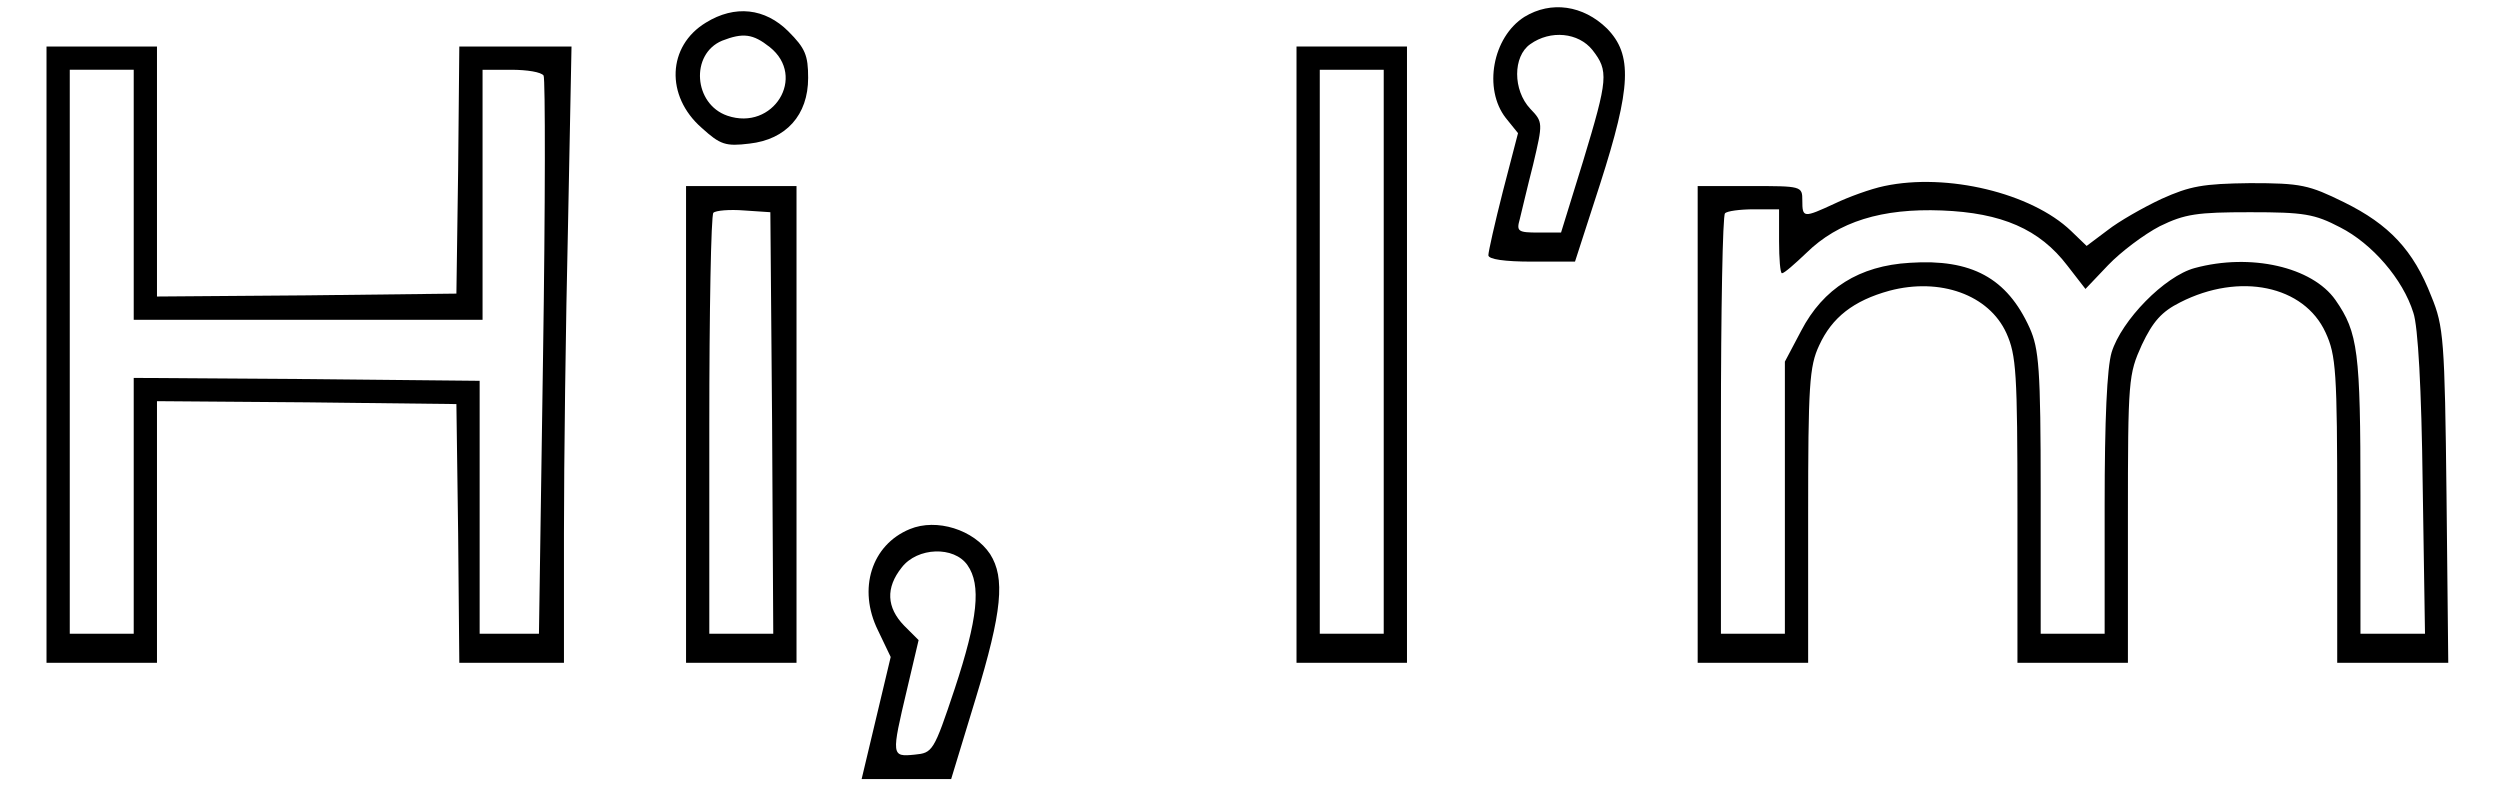 <?xml version="1.0" standalone="no"?>
<!DOCTYPE svg PUBLIC "-//W3C//DTD SVG 20010904//EN"
 "http://www.w3.org/TR/2001/REC-SVG-20010904/DTD/svg10.dtd">
<svg version="1.0" xmlns="http://www.w3.org/2000/svg"
 width="430pt" height="135pt" viewBox="0 0 430 135"
 preserveAspectRatio="xMidYMid meet">

<g transform="translate(0,135) scale(0.1,-0.1)"
fill="#000000" stroke="none">
<path d="M2622 1321 c-55 -35 -71 -124 -32 -174 l21 -26 -26 -100 c-14 -55
-25 -104 -25 -110 0 -7 28 -11 75 -11 l74 0 43 133 c54 168 56 223 12 268 -41
40 -96 48 -142 20z m117 -57 c28 -36 27 -49 -16 -191 l-38 -123 -39 0 c-35 0
-38 2 -32 23 3 12 13 55 23 94 17 72 17 73 -5 96 -30 32 -30 90 0 111 35 25
83 20 107 -10z"/>
<path d="M1214 1311 c-66 -40 -70 -126 -7 -181 32 -29 41 -32 82 -27 63 7 101
49 101 113 0 39 -5 51 -34 80 -40 40 -92 46 -142 15z m110 -42 c64 -51 6 -145
-73 -118 -58 20 -64 106 -9 129 36 14 53 12 82 -11z"/>
<path d="M80 740 l0 -530 95 0 95 0 0 225 0 225 258 -2 257 -3 3 -223 2 -222
90 0 90 0 0 223 c0 122 3 360 7 530 l6 307 -96 0 -97 0 -2 -212 -3 -213 -257
-3 -258 -2 0 215 0 215 -95 0 -95 0 0 -530z m150 275 l0 -215 300 0 300 0 0
215 0 215 49 0 c28 0 52 -4 56 -10 3 -5 3 -223 -1 -485 l-7 -475 -51 0 -51 0
0 217 0 218 -297 3 -298 2 0 -220 0 -220 -55 0 -55 0 0 485 0 485 55 0 55 0 0
-215z"/>
<path d="M2230 740 l0 -530 95 0 95 0 0 530 0 530 -95 0 -95 0 0 -530z m150 5
l0 -485 -55 0 -55 0 0 485 0 485 55 0 55 0 0 -485z"/>
<path d="M3241 1030 c-24 -5 -62 -19 -85 -30 -54 -25 -56 -25 -56 5 0 25 -1
25 -90 25 l-90 0 0 -410 0 -410 95 0 95 0 0 253 c0 224 2 257 19 293 22 48 59
77 121 94 87 23 171 -7 201 -73 17 -38 19 -68 19 -304 l0 -263 95 0 95 0 0
248 c0 240 1 248 24 299 19 40 34 57 66 73 102 52 213 29 250 -52 18 -39 20
-67 20 -305 l0 -263 96 0 95 0 -3 288 c-3 268 -5 291 -26 342 -31 80 -73 124
-150 162 -61 30 -74 33 -162 33 -81 -1 -103 -5 -152 -27 -32 -15 -74 -39 -93
-54 l-36 -27 -27 26 c-68 65 -213 100 -321 77z m-181 -95 c0 -30 2 -55 5 -55
4 0 22 16 42 35 55 54 130 77 233 73 103 -4 168 -32 216 -95 l31 -40 39 41
c22 23 62 53 89 67 43 21 64 24 155 24 93 0 111 -3 155 -26 55 -28 108 -89
126 -147 8 -23 14 -131 16 -294 l4 -258 -55 0 -56 0 0 239 c0 246 -4 279 -43
335 -40 57 -146 81 -242 55 -52 -14 -126 -90 -143 -145 -8 -27 -12 -116 -12
-263 l0 -221 -55 0 -55 0 0 243 c0 214 -3 247 -19 283 -39 86 -100 119 -206
112 -87 -5 -149 -44 -187 -117 l-28 -53 0 -234 0 -234 -55 0 -55 0 0 358 c0
197 3 362 7 365 3 4 26 7 50 7 l43 0 0 -55z"/>
<path d="M1180 620 l0 -410 95 0 95 0 0 410 0 410 -95 0 -95 0 0 -410z m148 3
l2 -363 -55 0 -55 0 0 358 c0 197 3 362 7 366 4 4 28 6 53 4 l45 -3 3 -362z"/>
<path d="M1565 440 c-66 -27 -90 -103 -55 -174 l22 -46 -25 -105 -25 -105 77
0 77 0 42 138 c46 151 51 208 25 249 -28 42 -92 62 -138 43z m99 -62 c24 -34
18 -92 -22 -213 -36 -108 -38 -110 -69 -113 -40 -4 -40 -2 -13 112 l20 85 -25
25 c-30 31 -32 65 -4 100 27 35 90 37 113 4z"/>
</g>
</svg>
